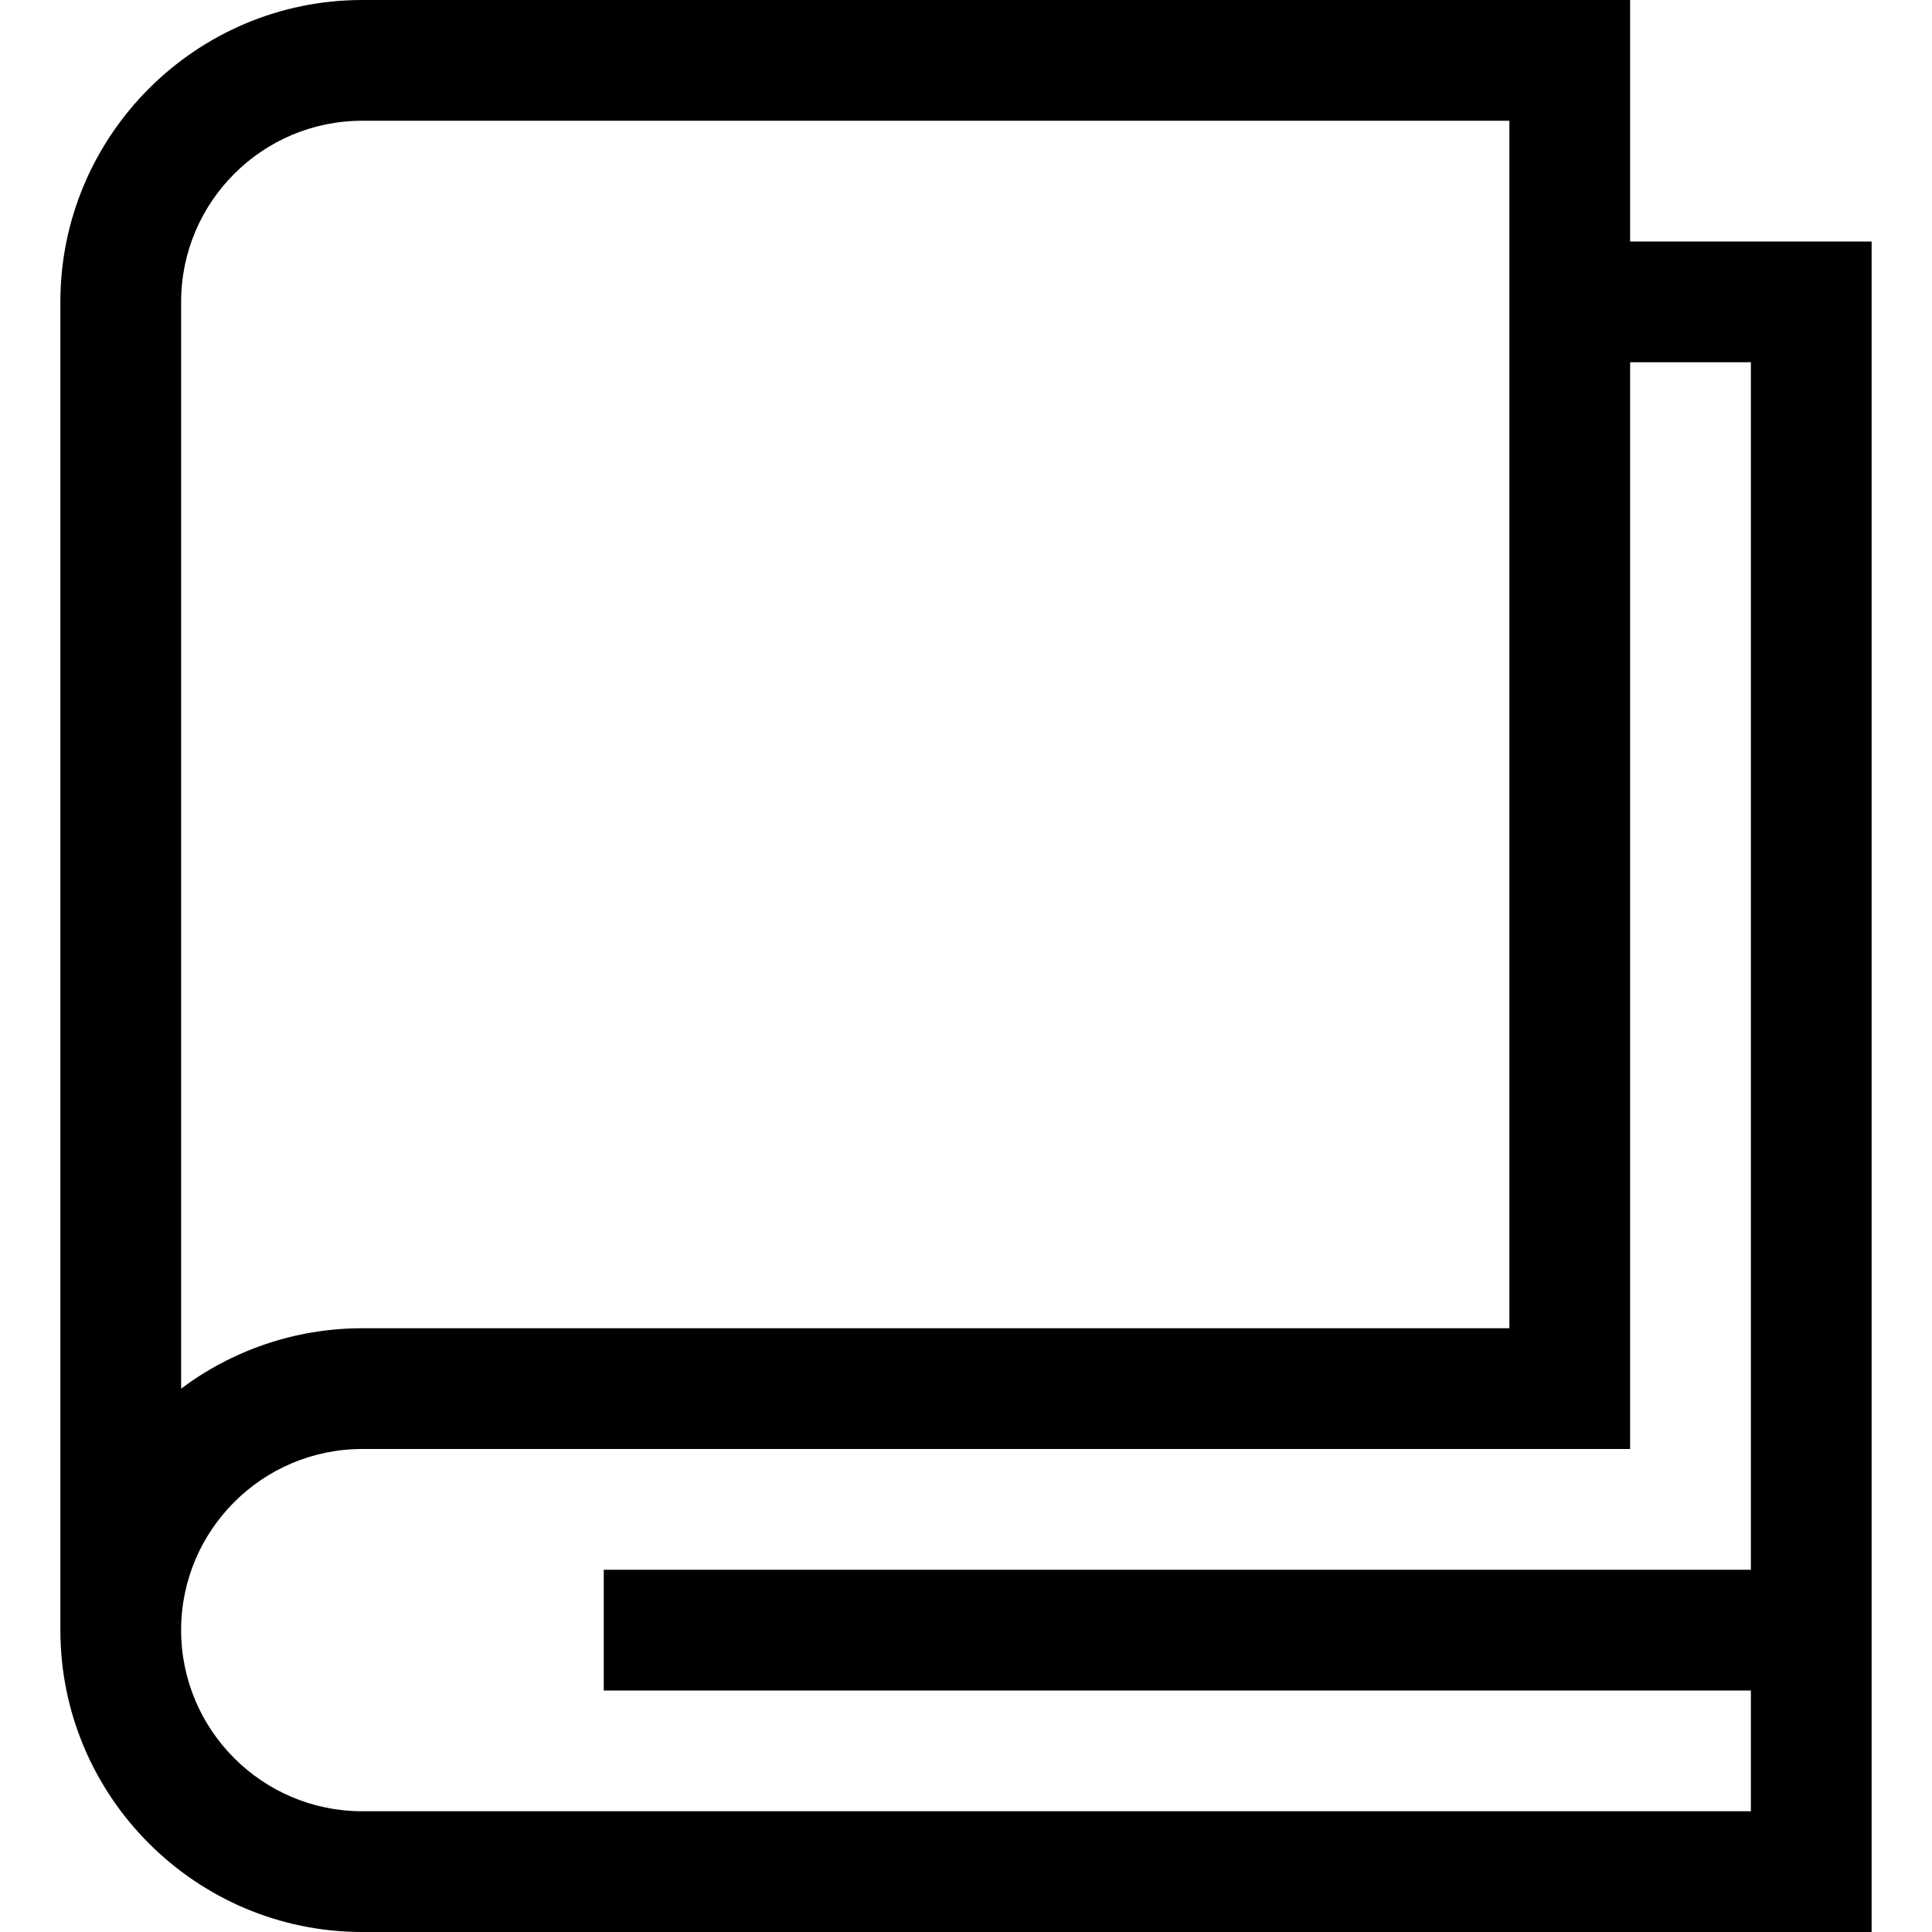 <svg xmlns="http://www.w3.org/2000/svg" viewBox="0 0 64 64">
    <g fill="black">
        <path  d="M54,8V0H12C6.49,0,2,4.49,2,10v44c0,5.51,4.49,10,10,10h50V8H54z M6,10c0-3.31,2.69-6,6-6h38
	v40H12c-2.25,0-4.33,0.75-6,2V10z M12,60c-3.31,0-6-2.69-6-6s2.69-6,6-6h42V12h4v40H20v4h38v4H12z"/>
    </g>
</svg>